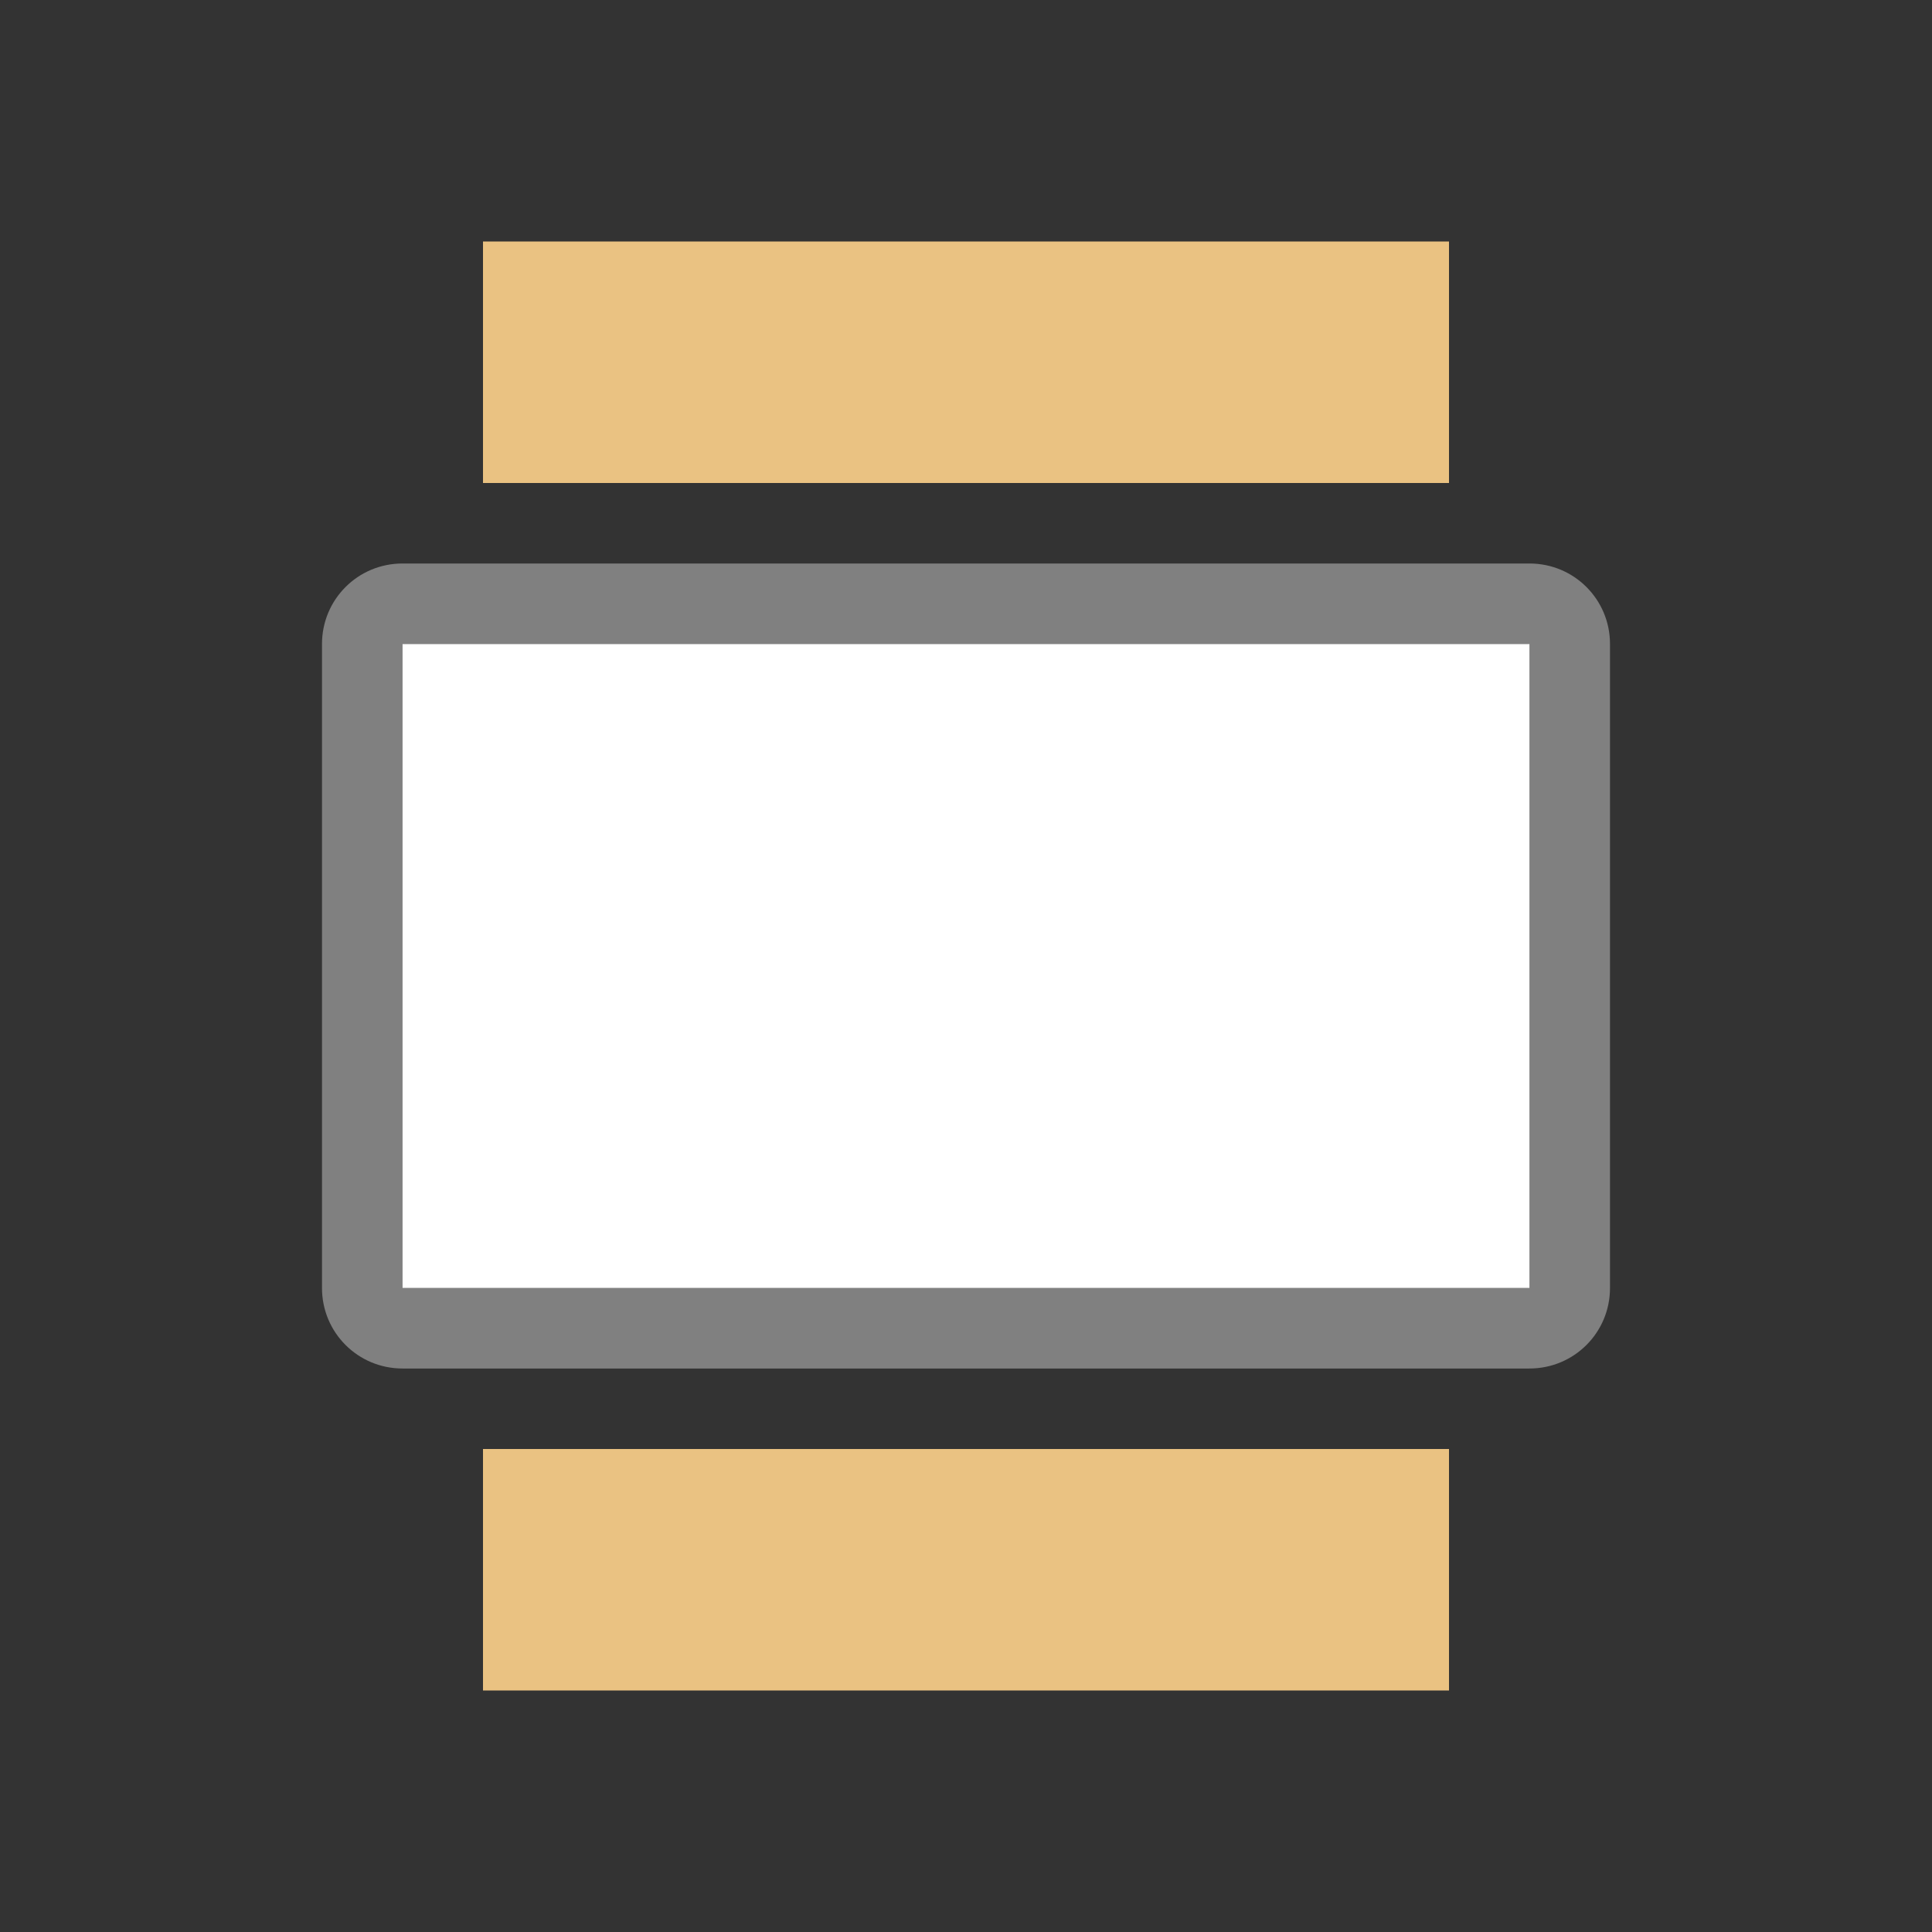 <svg viewBox="0 0 24 24" xmlns="http://www.w3.org/2000/svg"><rect x="0" y="0" width="24" height="24" fill="#333333" stroke="none"/><path d="m5 7c-.554 0-1 .446-1 1v8c0 .554.446 1 1 1h14c.554 0 1-.446 1-1v-8c0-.554-.446-1-1-1zm0 1h14v8h-14z" fill="#808080"/><path d="m5 8v8h14v-8z" fill="#fff"/><g fill="#eac282"><path d="m6 3h12v3h-12z"/><path d="m6 18h12v3h-12z"/></g></svg>